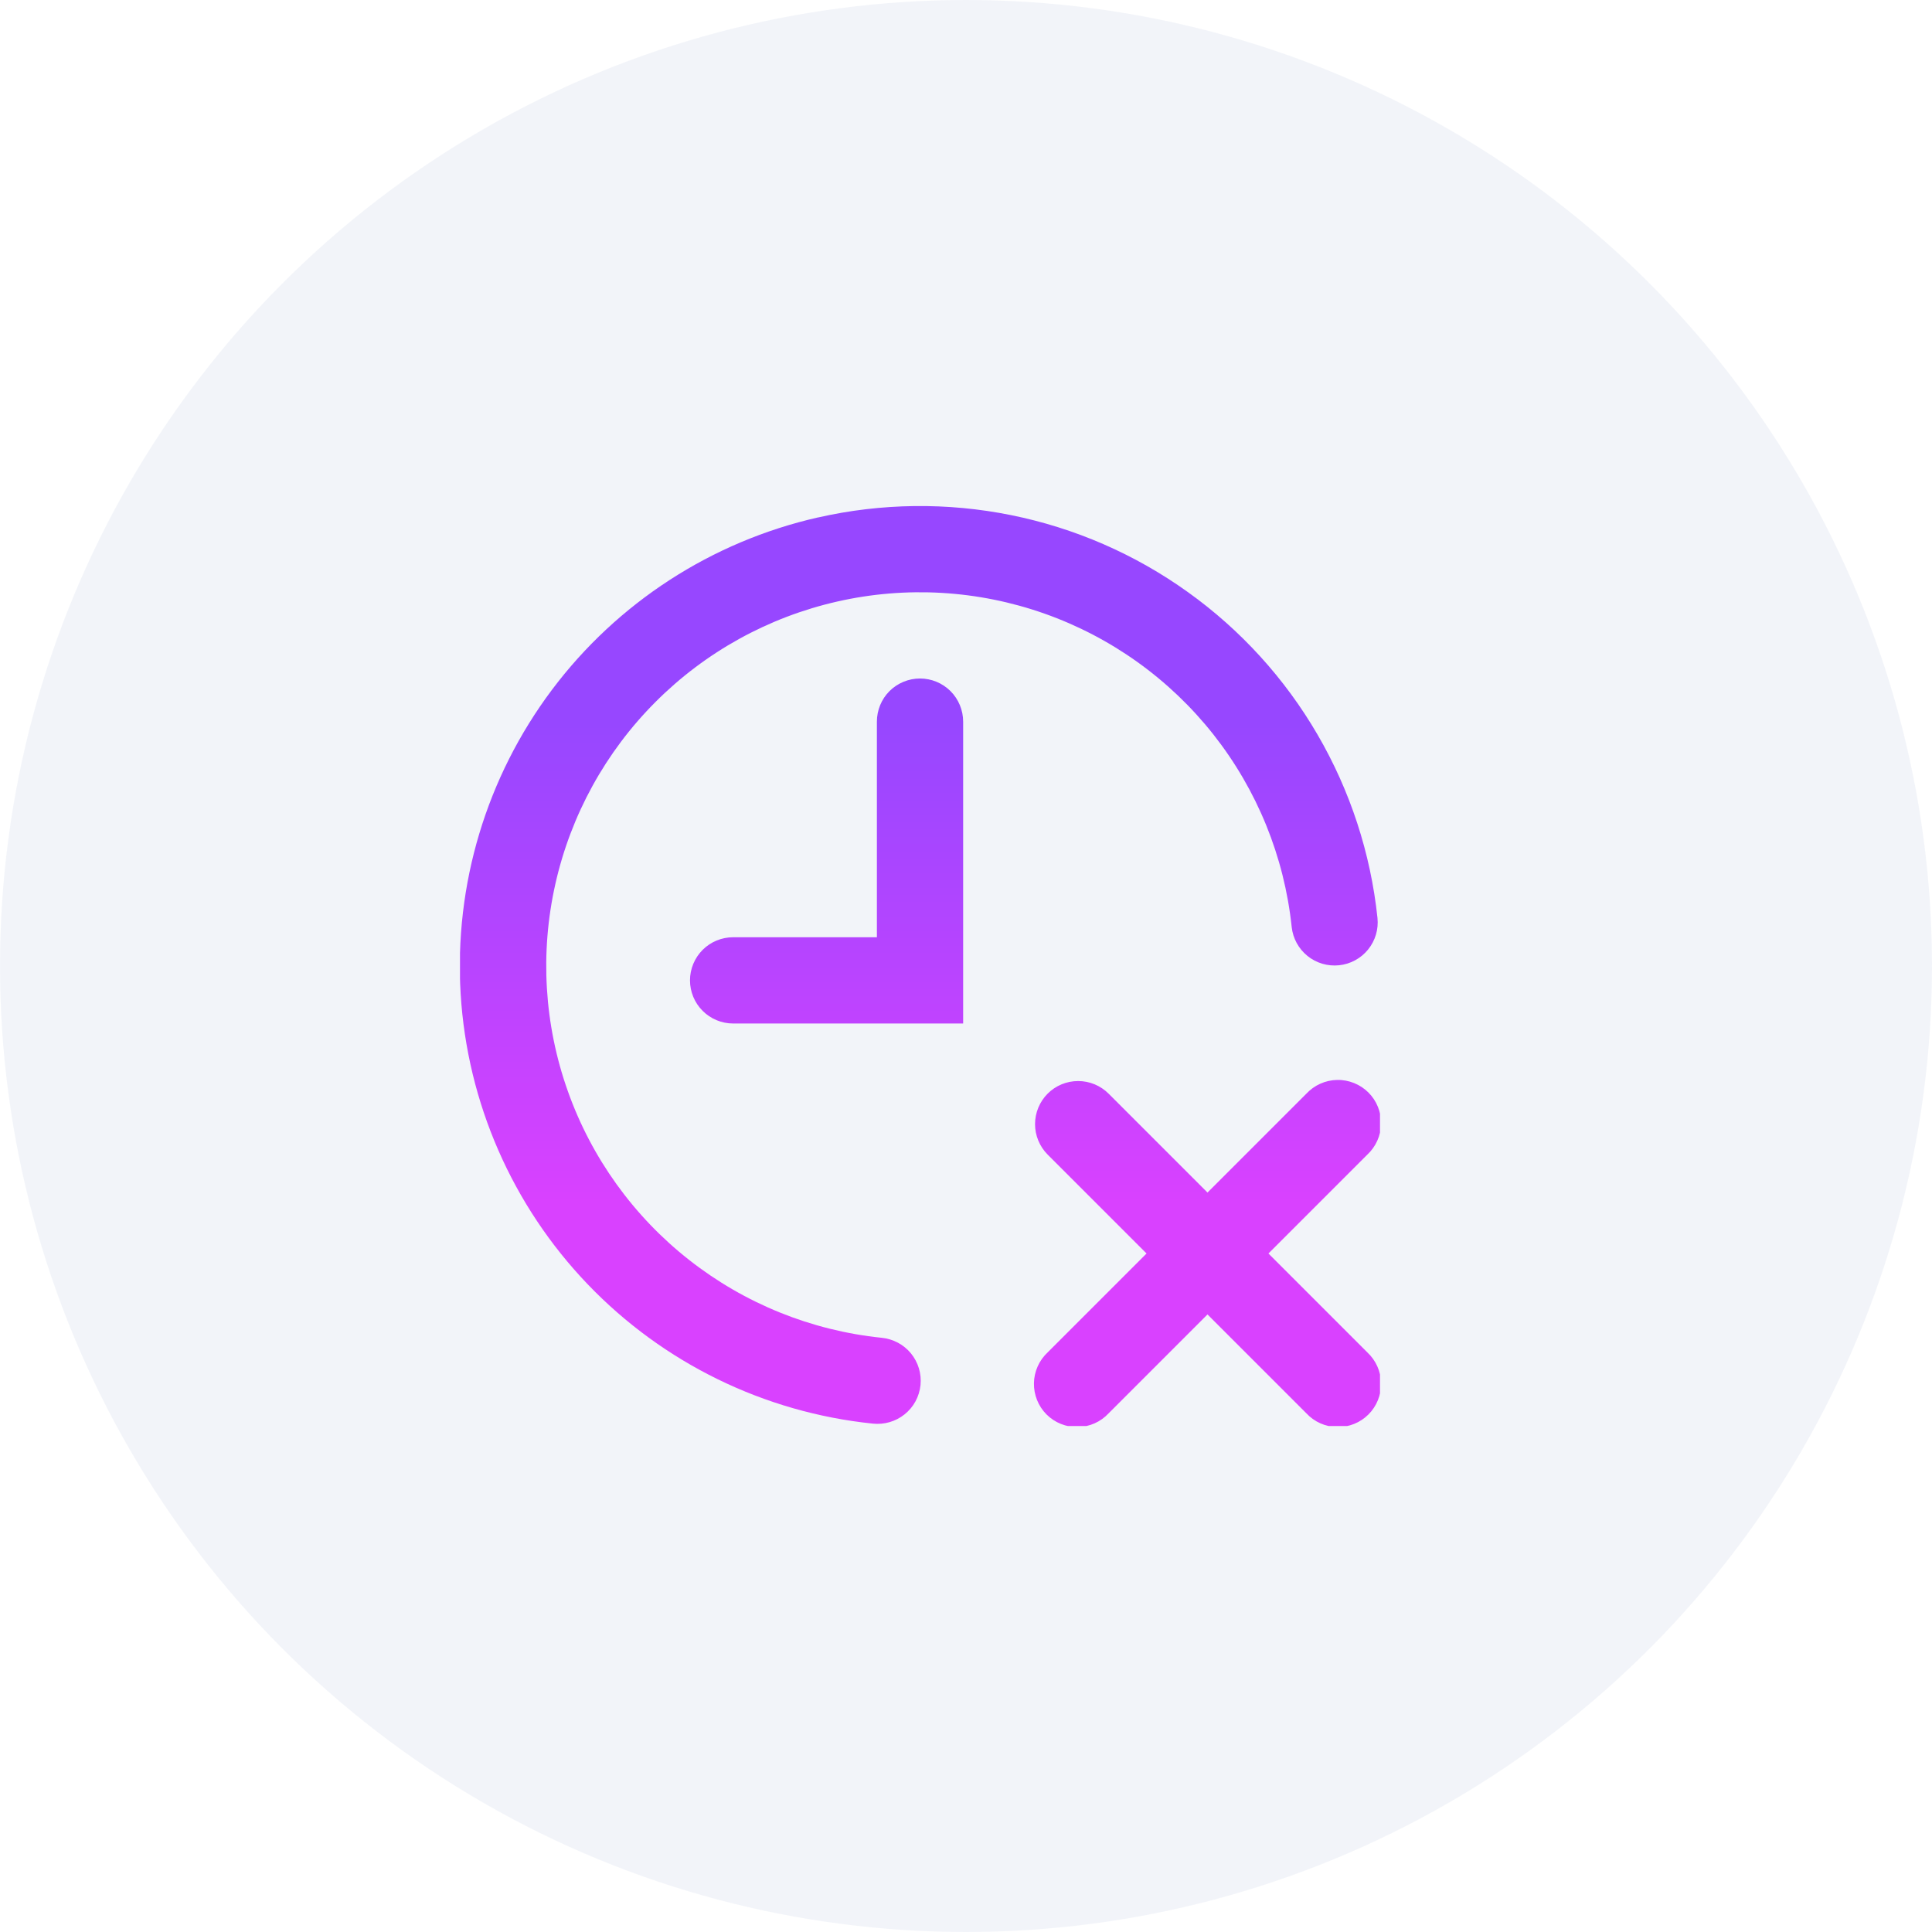 <svg width="42" height="42" viewBox="0 0 42 42" fill="none" xmlns="http://www.w3.org/2000/svg">
<circle opacity="0.5" cx="21" cy="21" r="21" fill="#E6EAF5"/>
<g clip-path="url(#clip0_33_1560)">
<path fill-rule="evenodd" clip-rule="evenodd" d="M17.786 11.249C19.164 10.936 20.593 10.919 21.978 11.198C23.363 11.477 24.673 12.047 25.821 12.87C26.97 13.692 27.932 14.749 28.642 15.97C29.353 17.191 29.797 18.549 29.945 19.954C29.971 20.201 29.898 20.448 29.741 20.642C29.585 20.835 29.358 20.958 29.111 20.984C28.863 21.01 28.616 20.937 28.423 20.781C28.229 20.624 28.106 20.397 28.08 20.15C27.919 18.623 27.329 17.173 26.379 15.968C25.428 14.763 24.155 13.852 22.708 13.34C21.26 12.828 19.698 12.737 18.201 13.077C16.703 13.417 15.333 14.174 14.249 15.261C13.164 16.347 12.41 17.719 12.073 19.217C11.736 20.714 11.83 22.277 12.345 23.723C12.859 25.17 13.773 26.441 14.98 27.389C16.187 28.338 17.638 28.925 19.165 29.082C19.288 29.094 19.408 29.13 19.518 29.188C19.627 29.246 19.724 29.325 19.803 29.421C19.881 29.517 19.94 29.627 19.976 29.746C20.012 29.864 20.023 29.989 20.011 30.112C19.998 30.235 19.961 30.355 19.902 30.464C19.843 30.573 19.762 30.669 19.666 30.746C19.569 30.824 19.458 30.882 19.339 30.916C19.22 30.951 19.096 30.961 18.973 30.948C16.614 30.705 14.418 29.632 12.777 27.92C11.136 26.208 10.157 23.969 10.014 21.602C9.872 19.235 10.575 16.894 11.998 14.997C13.421 13.101 15.473 11.772 17.785 11.248L17.786 11.249ZM20 14.75C20.249 14.75 20.487 14.849 20.663 15.024C20.839 15.2 20.938 15.439 20.938 15.688V22.25H15.938C15.689 22.25 15.45 22.151 15.275 21.975C15.099 21.8 15 21.561 15 21.312C15 21.064 15.099 20.825 15.275 20.649C15.45 20.474 15.689 20.375 15.938 20.375H19.063V15.688C19.063 15.439 19.161 15.2 19.337 15.024C19.513 14.849 19.752 14.75 20 14.75ZM22.775 23.775C22.951 23.599 23.189 23.501 23.438 23.501C23.686 23.501 23.924 23.599 24.1 23.775L26.25 25.925L28.4 23.775C28.486 23.683 28.589 23.609 28.704 23.558C28.819 23.506 28.944 23.479 29.07 23.477C29.195 23.474 29.32 23.498 29.437 23.545C29.554 23.592 29.66 23.662 29.749 23.751C29.838 23.84 29.908 23.946 29.955 24.063C30.002 24.18 30.026 24.305 30.023 24.431C30.021 24.556 29.994 24.681 29.942 24.796C29.891 24.911 29.817 25.014 29.725 25.1L27.575 27.25L29.725 29.4C29.817 29.486 29.891 29.589 29.942 29.704C29.994 29.819 30.021 29.943 30.023 30.069C30.026 30.195 30.002 30.32 29.955 30.437C29.908 30.554 29.838 30.66 29.749 30.749C29.66 30.838 29.554 30.908 29.437 30.955C29.32 31.002 29.195 31.025 29.07 31.023C28.944 31.021 28.819 30.993 28.704 30.942C28.589 30.891 28.486 30.817 28.4 30.725L26.25 28.575L24.1 30.725C24.014 30.817 23.911 30.891 23.796 30.942C23.681 30.993 23.557 31.021 23.431 31.023C23.305 31.025 23.18 31.002 23.063 30.955C22.946 30.908 22.84 30.838 22.751 30.749C22.662 30.66 22.592 30.554 22.545 30.437C22.498 30.32 22.475 30.195 22.477 30.069C22.479 29.943 22.507 29.819 22.558 29.704C22.609 29.589 22.683 29.486 22.775 29.4L24.925 27.25L22.775 25.1C22.6 24.924 22.501 24.686 22.501 24.438C22.501 24.189 22.6 23.951 22.775 23.775Z" fill="url(#paint0_linear_33_1560)"/>
</g>
<defs>
<linearGradient id="paint0_linear_33_1560" x1="20.01" y1="11.001" x2="20.01" y2="31.023" gradientUnits="userSpaceOnUse">
<stop offset="0.237" stop-color="#9747FF"/>
<stop offset="0.757" stop-color="#D941FF"/>
</linearGradient>
<clipPath id="clip0_33_1560">
<rect width="20" height="20" fill="white" transform="translate(10 11)"/>
</clipPath>
</defs>
</svg>
